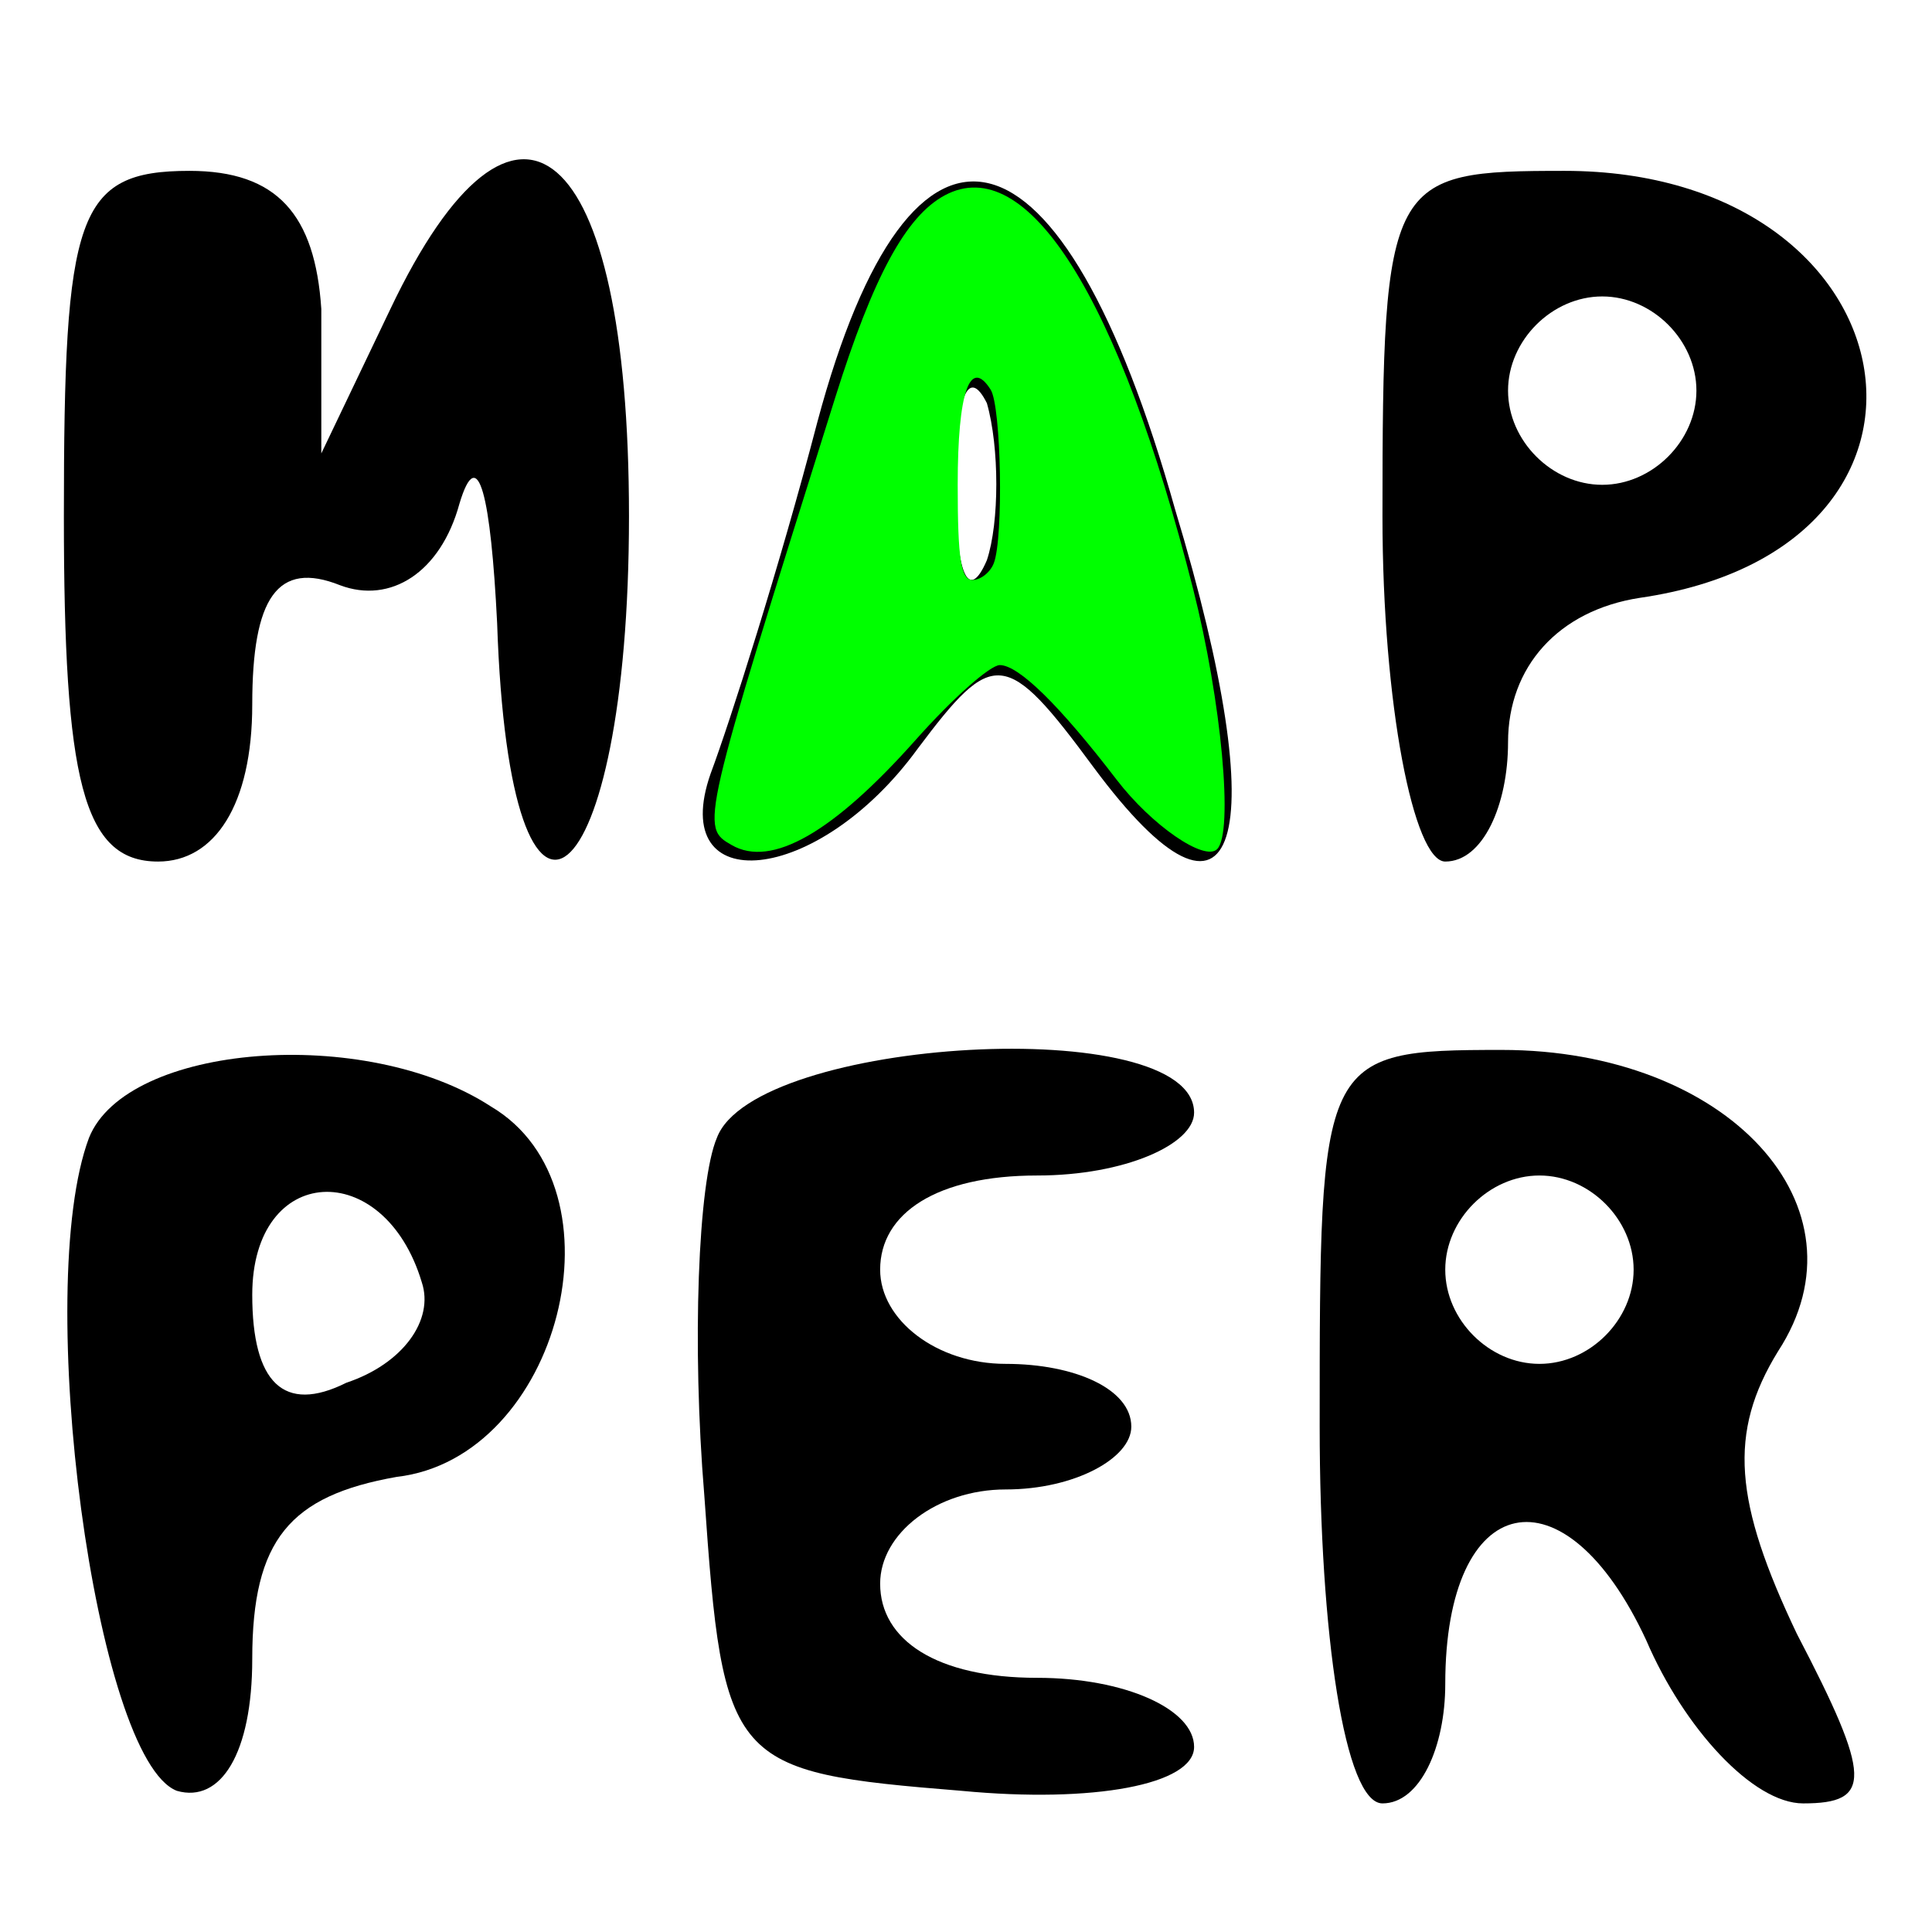 <svg
   version="1.0"
   width="16pt"
   height="16pt"
   viewBox="0 0 16 16"
   preserveAspectRatio="xMidYMid"
   id="svg254"
   sodipodi:docname="mapper.svg"
   inkscape:version="1.3.2 (091e20e, 2023-11-25, custom)"
   xmlns:inkscape="http://www.inkscape.org/namespaces/inkscape"
   xmlns:sodipodi="http://sodipodi.sourceforge.net/DTD/sodipodi-0.dtd"
   xmlns="http://www.w3.org/2000/svg"
   xmlns:svg="http://www.w3.org/2000/svg">
  <defs
     id="defs258" />
  <sodipodi:namedview
     id="namedview256"
     pagecolor="#ffffff"
     bordercolor="#000000"
     borderopacity="0.25"
     inkscape:showpageshadow="2"
     inkscape:pageopacity="0.0"
     inkscape:pagecheckerboard="0"
     inkscape:deskcolor="#d1d1d1"
     inkscape:document-units="pt"
     showgrid="false"
     inkscape:zoom="8.5101406"
     inkscape:cx="26.67406"
     inkscape:cy="26.145279"
     inkscape:window-width="1920"
     inkscape:window-height="1129"
     inkscape:window-x="-8"
     inkscape:window-y="-8"
     inkscape:window-maximized="1"
     inkscape:current-layer="svg254" />
  <g
     transform="matrix(0.052,0,0,-0.052,-1.031,17.015)"
     fill="#000000"
     stroke="none"
     id="g252">
    <path
       d="m 30,245 c 0,-42 3,-55 15,-55 9,0 15,9 15,25 0,17 4,23 14,19 8,-3 16,2 19,13 3,10 5,1 6,-19 2,-60 21,-44 21,17 0,60 -18,75 -38,33 L 71,255 v 23 c -1,15 -7,22 -21,22 -18,0 -20,-7 -20,-55 z"
       id="path240" />
    <path
       d="m 150,260 c -6,-23 -14,-48 -17,-56 -7,-20 17,-18 33,4 12,16 14,16 28,-3 23,-31 29,-12 13,41 -18,64 -42,70 -57,14 z m 27,-22 c -3,-7 -5,-2 -5,12 0,14 2,19 5,13 2,-7 2,-19 0,-25 z"
       id="path242" />
    <path
       d="m 240,245 c 0,-30 5,-55 10,-55 6,0 10,9 10,19 0,12 8,21 21,23 55,8 44,68 -12,68 -28,0 -29,-1 -29,-55 z m 50,20 c 0,-8 -7,-15 -15,-15 -8,0 -15,7 -15,15 0,8 7,15 15,15 8,0 15,-7 15,-15 z"
       id="path244" />
    <path
       d="m 34,146 c -9,-24 1,-99 14,-104 7,-2 12,6 12,21 0,19 6,26 23,29 26,3 37,46 15,59 -20,13 -58,10 -64,-5 z m 53,-23 c 2,-6 -3,-13 -12,-16 -10,-5 -15,0 -15,14 0,21 21,22 27,2 z"
       id="path246" />
    <path
       d="m 134,146 c -3,-7 -4,-33 -2,-57 3,-43 4,-44 41,-47 21,-2 37,1 37,7 0,6 -11,11 -25,11 -16,0 -25,6 -25,15 0,8 9,15 20,15 11,0 20,5 20,10 0,6 -9,10 -20,10 -11,0 -20,7 -20,15 0,9 9,15 25,15 14,0 25,5 25,10 0,16 -70,12 -76,-4 z"
       id="path248" />
    <path
       d="m 230,100 c 0,-33 4,-60 10,-60 6,0 10,9 10,19 0,31 19,35 32,7 6,-14 17,-26 25,-26 11,0 11,4 -1,27 -10,21 -11,32 -3,45 15,23 -8,48 -44,48 -29,0 -29,-1 -29,-60 z m 50,25 c 0,-8 -7,-15 -15,-15 -8,0 -15,7 -15,15 0,8 7,15 15,15 8,0 15,-7 15,-15 z"
       id="path250" />
  </g>
  <path
     style="fill:#00ff00;stroke-width:0.118"
     d="M 8.079,9.331 C 7.733,9.132 7.732,9.132 9.222,4.392 9.642,3.054 10.003,2.387 10.432,2.157 c 0.91,-0.489 1.925,1.121 2.743,4.348 0.313,1.233 0.447,2.689 0.265,2.871 -0.14,0.14 -0.725,-0.264 -1.109,-0.765 -0.63,-0.822 -1.083,-1.267 -1.291,-1.267 -0.107,0 -0.525,0.371 -0.928,0.825 C 9.2,9.195 8.518,9.585 8.079,9.331 Z M 10.974,6.218 c 0.108,-0.282 0.082,-1.731 -0.035,-1.915 -0.229,-0.362 -0.364,0.026 -0.364,1.05 0,0.82 0.036,1.051 0.164,1.051 0.09,0 0.196,-0.084 0.235,-0.186 z"
     id="path1"
     transform="scale(0.75)" />
</svg>
